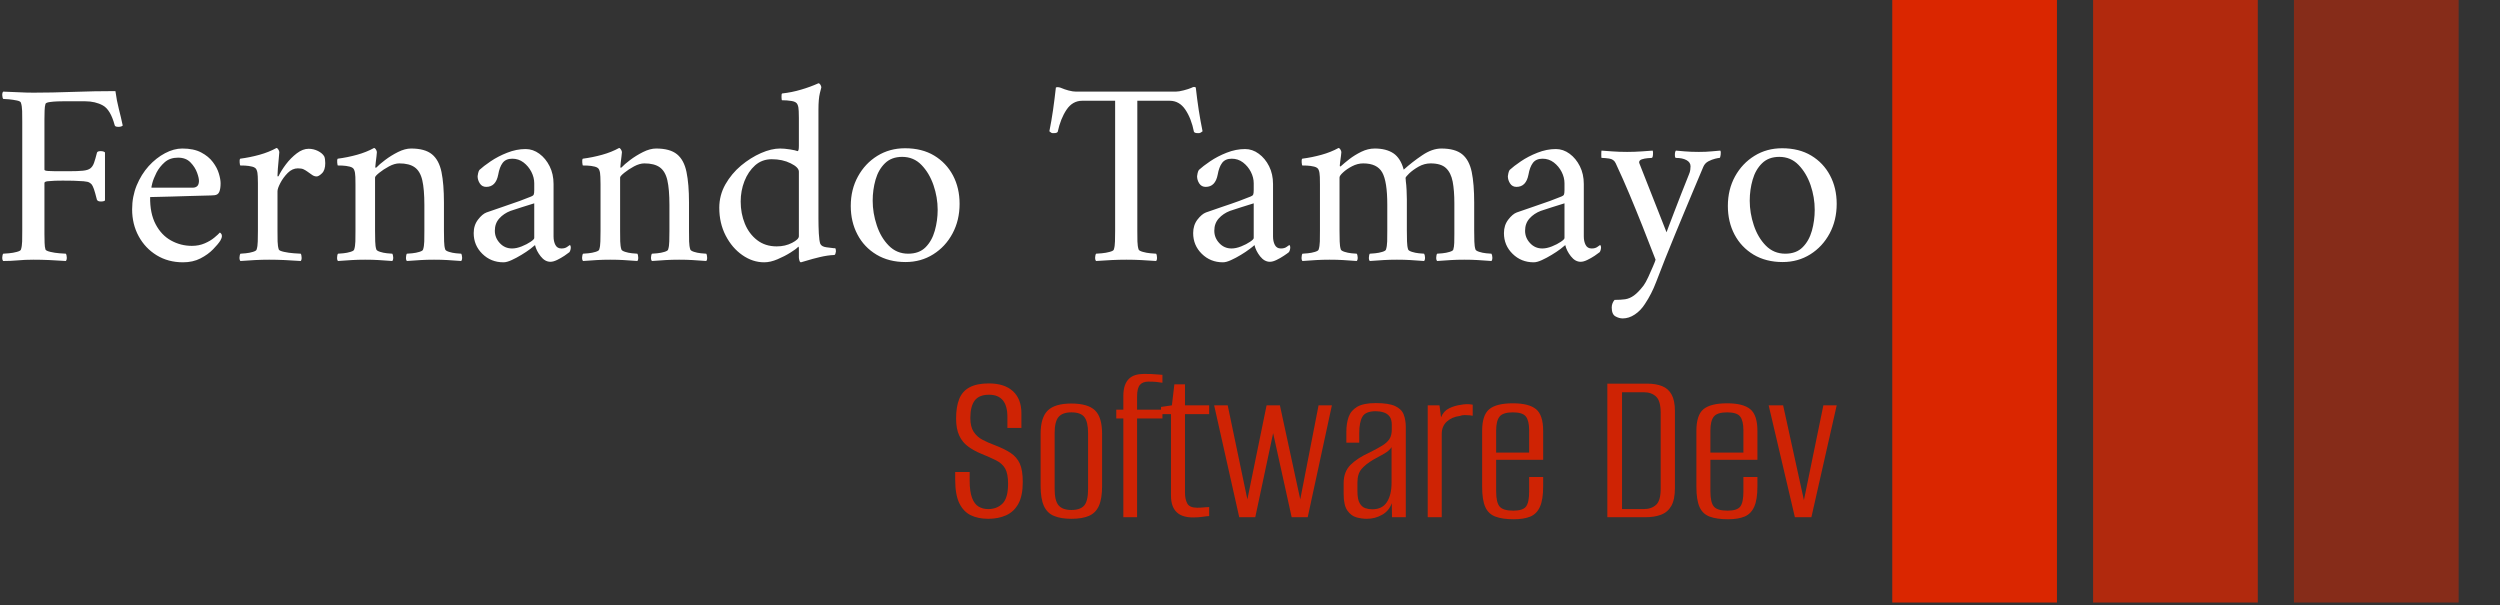 <svg xmlns="http://www.w3.org/2000/svg" version="1.1" xmlns:xlink="http://www.w3.org/1999/xlink" xmlns:svgjs="http://svgjs.dev/svgjs" width="2000" height="484" viewBox="0 0 2000 484"><rect x="0" y="0" width="2000" height="484" fill="#333333" stroke="none"/><g transform="matrix(1,0,0,1,-1.212,-0.994)"><svg viewBox="0 0 396 96" data-background-color="#000000" preserveAspectRatio="xMidYMid meet" height="484" width="2000" xmlns="http://www.w3.org/2000/svg" xmlns:xlink="http://www.w3.org/1999/xlink"><g id="tight-bounds" transform="matrix(1,0,0,1,0.24,0.197)"><svg viewBox="0 0 395.52 95.606" height="95.606" width="395.52"><g><svg viewBox="0 0 537.385 129.898" height="95.606" width="395.52"><g transform="matrix(1,0,0,1,0,17.953)"><svg viewBox="0 0 395.52 93.992" height="93.992" width="395.52"><g id="textblocktransform"><svg viewBox="0 0 395.52 93.992" height="93.992" width="395.52" id="textblock"><g><svg viewBox="0 0 395.52 50.695" height="50.695" width="395.52"><g transform="matrix(1,0,0,1,0,0)"><svg width="395.52" viewBox="2.018 -33.9 351.452 45.05" height="50.695" data-palette-color="#ffffff"><path d="M8-32.1L8-32.1Q11.45-32.1 15.6-32.25 19.75-32.4 23.7-32.4L23.7-32.4Q23.95-30.55 24.35-29 24.75-27.45 25.1-25.8L25.1-25.8Q24.85-25.55 24.25-25.55L24.25-25.55Q23.6-25.55 23.55-25.9L23.55-25.9Q22.75-28.85 21.3-29.65 19.85-30.45 17.9-30.45L17.9-30.45 13.7-30.45Q13.4-30.45 12.6-30.43 11.8-30.4 11.1-30.3 10.4-30.2 10.3-29.95L10.3-29.95Q10.15-29.45 10.13-28.65 10.1-27.85 10.1-27L10.1-27Q10.1-26.65 10.1-26.45L10.1-26.45 10.1-17.35Q10.1-17.15 10.75-17.1 11.4-17.05 12.2-17.05L12.2-17.05 14.75-17.05Q16.5-17.05 17.48-17.15 18.45-17.25 18.9-17.6 19.35-17.95 19.6-18.65 19.85-19.35 20.15-20.55L20.15-20.55Q20.2-20.9 20.85-20.9L20.85-20.9Q21.45-20.9 21.7-20.65L21.7-20.65 21.7-11.45Q21.5-11.25 20.9-11.25L20.9-11.25Q20.3-11.25 20.15-11.6L20.15-11.6Q19.8-13 19.58-13.63 19.35-14.25 19.18-14.48 19-14.7 18.75-14.85L18.75-14.85Q18.5-15.05 17.6-15.13 16.7-15.2 15.63-15.23 14.55-15.25 13.6-15.25L13.6-15.25Q12.95-15.25 12.13-15.23 11.3-15.2 10.7-15.13 10.1-15.05 10.1-14.8L10.1-14.8 10.1-5.65Q10.1-5.5 10.1-5.35 10.1-5.2 10.1-5.05L10.1-5.05Q10.1-4.1 10.13-3.33 10.15-2.55 10.3-2.05L10.3-2.05Q10.4-1.8 11.23-1.6 12.05-1.4 12.98-1.33 13.9-1.25 14.2-1.25L14.2-1.25Q14.35-1.05 14.38-0.55 14.4-0.05 14.2 0.15L14.2 0.15Q12.7 0.05 11.08-0.03 9.45-0.1 8-0.1L8-0.1Q6.3-0.1 4.98 0.03 3.65 0.15 2.2 0.15L2.2 0.15Q2-0.05 2.02-0.55 2.05-1.05 2.2-1.25L2.2-1.25Q2.5-1.25 3.3-1.33 4.1-1.4 4.83-1.6 5.55-1.8 5.6-2.05L5.6-2.05Q5.8-2.65 5.83-3.6 5.85-4.55 5.85-5.65L5.85-5.65 5.85-26.5Q5.85-27.6 5.83-28.58 5.8-29.55 5.6-30.15L5.6-30.15Q5.55-30.45 4.83-30.6 4.1-30.75 3.3-30.83 2.5-30.9 2.2-30.9L2.2-30.9Q2.05-31.1 2.02-31.6 2-32.1 2.2-32.3L2.2-32.3Q3.7-32.25 5.15-32.18 6.6-32.1 8-32.1ZM30.35-12.1L30.35-12.1Q30.3-9 31.4-6.9 32.5-4.8 34.35-3.78 36.2-2.75 38.35-2.75L38.35-2.75Q39.7-2.75 40.8-3.23 41.9-3.7 42.65-4.33 43.4-4.95 43.7-5.3L43.7-5.3Q43.75-5.3 43.92-5.13 44.1-4.95 44.1-4.65L44.1-4.65Q44.1-4.25 43.8-3.75L43.8-3.75Q43.35-3.05 42.4-2.08 41.45-1.1 40-0.35 38.55 0.4 36.65 0.4L36.65 0.4Q33.8 0.4 31.6-0.95 29.4-2.3 28.15-4.6 26.9-6.9 26.9-9.75L26.9-9.75Q26.9-12.2 27.77-14.33 28.65-16.45 30.07-18.03 31.5-19.6 33.2-20.5 34.9-21.4 36.5-21.4L36.5-21.4Q38.7-21.4 40.12-20.65 41.55-19.9 42.37-18.8 43.2-17.7 43.52-16.6 43.85-15.5 43.85-14.75L43.85-14.75Q43.85-13.7 43.6-13.1 43.35-12.5 42.65-12.45L42.65-12.45Q42.2-12.4 40.87-12.38 39.55-12.35 37.85-12.3 36.15-12.25 34.5-12.2 32.85-12.15 31.7-12.13 30.55-12.1 30.35-12.1ZM30.6-13.9L30.6-13.9 38.55-13.9Q39-13.9 39.32-14.15 39.65-14.4 39.7-15.05L39.7-15.05Q39.75-15.65 39.35-16.75 38.95-17.85 38.07-18.75 37.2-19.65 35.7-19.65L35.7-19.65Q34.15-19.65 33.15-18.78 32.15-17.9 31.57-16.78 31-15.65 30.77-14.78 30.55-13.9 30.6-13.9ZM60.7-21.35L60.7-21.35Q61.65-21.35 62.5-20.93 63.35-20.5 63.7-19.9L63.7-19.9Q63.8-19.7 63.85-19.35 63.9-19 63.9-18.6L63.9-18.6Q63.9-17.25 63.27-16.65 62.65-16.05 62.25-16.05L62.25-16.05Q61.75-16.05 61.3-16.4 60.85-16.75 60.45-17L60.45-17Q60.1-17.25 59.72-17.43 59.35-17.6 58.65-17.6L58.65-17.6Q57.6-17.6 56.72-16.73 55.85-15.85 55.3-14.8 54.75-13.75 54.75-13.2L54.75-13.2 54.75-5.65Q54.75-4.55 54.77-3.6 54.8-2.65 55-2.05L55-2.05Q55.1-1.8 56-1.6 56.9-1.4 57.9-1.33 58.9-1.25 59.2-1.25L59.2-1.25Q59.35-1.05 59.37-0.55 59.4-0.05 59.2 0.15L59.2 0.15Q57.7 0.05 56.15-0.03 54.6-0.1 53.15-0.1L53.15-0.1Q51.75-0.1 50.45-0.03 49.15 0.05 47.65 0.15L47.65 0.15Q47.45-0.05 47.47-0.55 47.5-1.05 47.65-1.25L47.65-1.25Q47.95-1.25 48.67-1.33 49.4-1.4 50.05-1.6 50.7-1.8 50.75-2.05L50.75-2.05Q50.95-2.65 50.97-3.6 51-4.55 51-5.65L51-5.65 51-14.75Q51-15.25 50.97-16.05 50.95-16.85 50.75-17.3L50.75-17.3Q50.6-17.75 49.9-17.93 49.2-18.1 48.5-18.13 47.8-18.15 47.6-18.15L47.6-18.15Q47.55-18.25 47.5-18.75 47.45-19.25 47.6-19.45L47.6-19.45Q49.5-19.7 51.3-20.2 53.1-20.7 54.55-21.5L54.55-21.5Q54.75-21.5 54.92-21.2 55.1-20.9 55.1-20.7L55.1-20.7Q55.1-20.55 55-19.55 54.9-18.55 54.82-17.53 54.75-16.5 54.75-16.2L54.75-16.2Q54.75-16.05 54.82-16.05 54.9-16.05 54.95-16.1L54.95-16.1Q55.45-17.15 56.37-18.38 57.3-19.6 58.45-20.48 59.6-21.35 60.7-21.35ZM80.34-21.4L80.34-21.4Q82.99-21.4 84.34-20.3 85.69-19.2 86.17-16.9 86.64-14.6 86.64-11.05L86.64-11.05 86.64-5.65Q86.64-4.55 86.67-3.6 86.69-2.65 86.89-2.05L86.89-2.05Q86.99-1.8 87.62-1.6 88.24-1.4 88.94-1.33 89.64-1.25 89.94-1.25L89.94-1.25Q90.09-1.05 90.12-0.55 90.14-0.05 89.94 0.15L89.94 0.15Q88.44 0.05 87.32-0.03 86.19-0.1 84.74-0.1L84.74-0.1Q83.34-0.1 82.19-0.03 81.04 0.05 79.54 0.15L79.54 0.15Q79.34-0.05 79.37-0.55 79.39-1.05 79.54-1.25L79.54-1.25Q79.84-1.25 80.57-1.33 81.29-1.4 81.94-1.6 82.59-1.8 82.64-2.05L82.64-2.05Q82.84-2.65 82.87-3.6 82.89-4.55 82.89-5.65L82.89-5.65 82.89-10.55Q82.89-13.6 82.49-15.33 82.09-17.05 81.04-17.8 79.99-18.55 78.09-18.55L78.09-18.55Q77.19-18.55 76.12-17.98 75.04-17.4 74.24-16.75 73.44-16.1 73.44-15.85L73.44-15.85 73.44-5.65Q73.44-4.55 73.47-3.6 73.49-2.65 73.69-2.05L73.69-2.05Q73.79-1.8 74.42-1.6 75.04-1.4 75.74-1.33 76.44-1.25 76.74-1.25L76.74-1.25Q76.89-1.05 76.92-0.55 76.94-0.05 76.74 0.15L76.74 0.15Q75.24 0.05 74.12-0.03 72.99-0.1 71.54-0.1L71.54-0.1Q70.14-0.1 68.99-0.03 67.84 0.05 66.34 0.15L66.34 0.15Q66.14-0.05 66.17-0.55 66.19-1.05 66.34-1.25L66.34-1.25Q66.64-1.25 67.37-1.33 68.09-1.4 68.74-1.6 69.39-1.8 69.44-2.05L69.44-2.05Q69.64-2.65 69.67-3.6 69.69-4.55 69.69-5.65L69.69-5.65 69.69-14.55Q69.69-15.05 69.67-15.95 69.64-16.85 69.44-17.3L69.44-17.3Q69.29-17.75 68.59-17.93 67.89-18.1 67.19-18.13 66.49-18.15 66.29-18.15L66.29-18.15Q66.24-18.25 66.19-18.75 66.14-19.25 66.29-19.45L66.29-19.45Q68.19-19.7 69.99-20.2 71.79-20.7 73.24-21.5L73.24-21.5Q73.44-21.5 73.62-21.2 73.79-20.9 73.79-20.7L73.79-20.7Q73.79-20.55 73.72-19.93 73.64-19.3 73.57-18.7 73.49-18.1 73.49-17.9L73.49-17.9Q73.49-17.7 73.59-17.7L73.59-17.7Q73.64-17.7 73.74-17.8L73.74-17.8Q74.24-18.35 75.37-19.2 76.49-20.05 77.84-20.73 79.19-21.4 80.34-21.4ZM102.29-21.3L102.29-21.3Q103.69-21.3 104.92-20.4 106.14-19.5 106.89-18 107.64-16.5 107.64-14.6L107.64-14.6 107.64-4.55Q107.64-3.6 107.99-2.93 108.34-2.25 109.14-2.25L109.14-2.25Q109.84-2.25 110.24-2.55 110.64-2.85 110.74-2.9L110.74-2.9Q110.84-2.9 110.89-2.75 110.94-2.6 110.94-2.5L110.94-2.5Q110.94-1.95 110.69-1.55L110.69-1.55Q110.39-1.3 109.72-0.85 109.04-0.4 108.32-0.05 107.59 0.3 107.04 0.3L107.04 0.3Q105.99 0.3 105.17-0.75 104.34-1.8 104.09-2.9L104.09-2.9Q103.89-2.7 103.17-2.15 102.44-1.6 101.49-1.03 100.54-0.45 99.62-0.03 98.69 0.4 98.04 0.4L98.04 0.4Q95.64 0.4 93.99-1.23 92.34-2.85 92.34-5.2L92.34-5.2Q92.34-6.7 93.17-7.78 93.99-8.85 94.79-9.15L94.79-9.15Q96.19-9.65 97.92-10.23 99.64-10.8 101.14-11.35 102.64-11.9 103.34-12.2L103.34-12.2Q103.74-12.35 103.84-12.58 103.94-12.8 103.94-13.45L103.94-13.45 103.94-14.75Q103.94-15.85 103.39-16.93 102.84-18 101.89-18.73 100.94-19.45 99.74-19.45L99.74-19.45Q98.49-19.45 97.89-18.65 97.29-17.85 97.04-16.4L97.04-16.4Q96.59-14.05 94.74-14.05L94.74-14.05Q93.94-14.05 93.52-14.7 93.09-15.35 93.09-16.1L93.09-16.1Q93.09-16.25 93.19-16.68 93.29-17.1 93.44-17.3L93.44-17.3Q94.19-18 95.59-18.95 96.99-19.9 98.77-20.6 100.54-21.3 102.29-21.3ZM99.69-2.25L99.69-2.25Q100.54-2.25 101.54-2.65 102.54-3.05 103.24-3.53 103.94-4 103.94-4.25L103.94-4.25 103.94-10.9Q102.99-10.6 101.54-10.15 100.09-9.7 99.39-9.45L99.39-9.45Q98.09-8.95 97.24-8 96.39-7.05 96.39-5.65L96.39-5.65Q96.39-4.3 97.34-3.28 98.29-2.25 99.69-2.25ZM127.29-21.4L127.29-21.4Q129.94-21.4 131.29-20.3 132.64-19.2 133.11-16.9 133.59-14.6 133.59-11.05L133.59-11.05 133.59-5.65Q133.59-4.55 133.61-3.6 133.64-2.65 133.84-2.05L133.84-2.05Q133.94-1.8 134.56-1.6 135.19-1.4 135.89-1.33 136.59-1.25 136.89-1.25L136.89-1.25Q137.04-1.05 137.06-0.55 137.09-0.05 136.89 0.15L136.89 0.15Q135.39 0.05 134.26-0.03 133.14-0.1 131.69-0.1L131.69-0.1Q130.29-0.1 129.14-0.03 127.99 0.05 126.49 0.15L126.49 0.15Q126.29-0.05 126.31-0.55 126.34-1.05 126.49-1.25L126.49-1.25Q126.79-1.25 127.51-1.33 128.24-1.4 128.89-1.6 129.54-1.8 129.59-2.05L129.59-2.05Q129.79-2.65 129.81-3.6 129.84-4.55 129.84-5.65L129.84-5.65 129.84-10.55Q129.84-13.6 129.44-15.33 129.04-17.05 127.99-17.8 126.94-18.55 125.04-18.55L125.04-18.55Q124.14-18.55 123.06-17.98 121.99-17.4 121.19-16.75 120.39-16.1 120.39-15.85L120.39-15.85 120.39-5.65Q120.39-4.55 120.41-3.6 120.44-2.65 120.64-2.05L120.64-2.05Q120.74-1.8 121.36-1.6 121.99-1.4 122.69-1.33 123.39-1.25 123.69-1.25L123.69-1.25Q123.84-1.05 123.86-0.55 123.89-0.05 123.69 0.15L123.69 0.15Q122.19 0.05 121.06-0.03 119.94-0.1 118.49-0.1L118.49-0.1Q117.09-0.1 115.94-0.03 114.79 0.05 113.29 0.15L113.29 0.15Q113.09-0.05 113.11-0.55 113.14-1.05 113.29-1.25L113.29-1.25Q113.59-1.25 114.31-1.33 115.04-1.4 115.69-1.6 116.34-1.8 116.39-2.05L116.39-2.05Q116.59-2.65 116.61-3.6 116.64-4.55 116.64-5.65L116.64-5.65 116.64-14.55Q116.64-15.05 116.61-15.95 116.59-16.85 116.39-17.3L116.39-17.3Q116.24-17.75 115.54-17.93 114.84-18.1 114.14-18.13 113.44-18.15 113.24-18.15L113.24-18.15Q113.19-18.25 113.14-18.75 113.09-19.25 113.24-19.45L113.24-19.45Q115.14-19.7 116.94-20.2 118.74-20.7 120.19-21.5L120.19-21.5Q120.39-21.5 120.56-21.2 120.74-20.9 120.74-20.7L120.74-20.7Q120.74-20.55 120.66-19.93 120.59-19.3 120.51-18.7 120.44-18.1 120.44-17.9L120.44-17.9Q120.44-17.7 120.54-17.7L120.54-17.7Q120.59-17.7 120.69-17.8L120.69-17.8Q121.19-18.35 122.31-19.2 123.44-20.05 124.79-20.73 126.14-21.4 127.29-21.4ZM151.04-21.4L151.04-21.4Q151.84-21.4 152.94-21.23 154.04-21.05 154.39-20.9L154.39-20.9Q154.64-20.9 154.64-21.9L154.64-21.9 154.64-27.25Q154.64-27.8 154.61-28.58 154.59-29.35 154.39-29.8L154.39-29.8Q154.19-30.35 153.29-30.5 152.39-30.65 151.39-30.65L151.39-30.65Q151.34-30.65 151.31-31.28 151.29-31.9 151.44-31.95L151.44-31.95Q153.29-32.15 155.06-32.68 156.84-33.2 158.39-33.9L158.39-33.9Q158.59-33.9 158.76-33.63 158.94-33.35 158.94-33.1L158.94-33.1Q158.94-33.1 158.66-32 158.39-30.9 158.39-28.85L158.39-28.85 158.39-7.95Q158.39-6.55 158.46-5.13 158.54-3.7 158.74-3.15L158.74-3.15Q158.99-2.6 159.91-2.48 160.84-2.35 161.34-2.3L161.34-2.3Q161.54-2.3 161.59-2.3L161.59-2.3Q161.69-2.25 161.71-2.02 161.74-1.8 161.74-1.7L161.74-1.7Q161.74-1.65 161.66-1.33 161.59-1 161.39-1L161.39-1Q160.14-0.95 158.66-0.6 157.19-0.25 156.14 0.08 155.09 0.4 155.04 0.4L155.04 0.4Q154.84 0.4 154.74 0.05 154.64-0.3 154.64-0.55L154.64-0.55 154.64-2.25Q154.64-2.7 154.49-2.55L154.49-2.55Q154.14-2.15 153.01-1.45 151.89-0.75 150.54-0.18 149.19 0.4 147.99 0.4L147.99 0.4Q145.79 0.4 143.81-0.98 141.84-2.35 140.61-4.73 139.39-7.1 139.39-10.05L139.39-10.05Q139.39-12.45 140.56-14.53 141.74-16.6 143.56-18.13 145.39-19.65 147.39-20.53 149.39-21.4 151.04-21.4ZM149.44-19.35L149.44-19.35Q147.59-19.35 146.26-18.18 144.94-17 144.21-15.15 143.49-13.3 143.49-11.25L143.49-11.25Q143.49-8.95 144.29-7 145.09-5.05 146.64-3.85 148.19-2.65 150.39-2.65L150.39-2.65Q152.04-2.65 153.34-3.33 154.64-4 154.64-4.6L154.64-4.6 154.64-16.95Q154.64-17.8 153.06-18.57 151.49-19.35 149.44-19.35ZM174.98-21.45L174.98-21.45Q178.23-21.45 180.56-20.05 182.88-18.65 184.16-16.25 185.43-13.85 185.43-10.8L185.43-10.8Q185.43-7.65 184.08-5.13 182.73-2.6 180.38-1.13 178.03 0.35 175.08 0.35L175.08 0.35Q171.88 0.35 169.51-1.07 167.13-2.5 165.86-4.93 164.58-7.35 164.58-10.4L164.58-10.4Q164.58-13.55 165.96-16.05 167.33-18.55 169.68-20 172.03-21.45 174.98-21.45ZM174.43-19.8L174.43-19.8Q172.38-19.8 171.13-18.57 169.88-17.35 169.33-15.43 168.78-13.5 168.78-11.4L168.78-11.4Q168.78-9.05 169.56-6.7 170.33-4.35 171.86-2.8 173.38-1.25 175.58-1.25L175.58-1.25Q177.68-1.25 178.91-2.48 180.13-3.7 180.68-5.65 181.23-7.6 181.23-9.65L181.23-9.65Q181.23-12.05 180.43-14.38 179.63-16.7 178.13-18.25 176.63-19.8 174.43-19.8ZM207.73-32.3L226.83-32.3Q227.43-32.3 228.38-32.55 229.33-32.8 229.78-33L229.78-33Q230.18-33.2 230.33-33.2 230.48-33.2 230.68-33.1L230.68-33.1Q230.93-30.85 231.25-28.75 231.58-26.65 231.98-24.7L231.98-24.7Q231.88-24.6 231.63-24.45 231.38-24.3 231.03-24.35L231.03-24.35Q230.48-24.35 230.33-24.6L230.33-24.6Q229.83-27.15 228.68-28.85 227.53-30.55 225.68-30.55L225.68-30.55 219.48-30.55 219.48-5.65Q219.48-4.55 219.5-3.6 219.53-2.65 219.73-2.05L219.73-2.05Q219.83-1.8 220.53-1.6 221.23-1.4 222-1.33 222.78-1.25 223.08-1.25L223.08-1.25Q223.23-1.05 223.25-0.55 223.28-0.05 223.08 0.15L223.08 0.15Q221.58 0.05 220.2-0.03 218.83-0.1 217.38-0.1L217.38-0.1Q215.98-0.1 214.53-0.03 213.08 0.05 211.58 0.15L211.58 0.15Q211.38-0.05 211.4-0.55 211.43-1.05 211.58-1.25L211.58-1.25Q211.88-1.25 212.68-1.33 213.48-1.4 214.2-1.6 214.93-1.8 214.98-2.05L214.98-2.05Q215.18-2.65 215.2-3.6 215.23-4.55 215.23-5.65L215.23-5.65 215.23-30.55 208.93-30.55Q207.08-30.55 205.93-28.85 204.78-27.15 204.23-24.6L204.23-24.6Q204.08-24.35 203.53-24.35L203.53-24.35Q203.18-24.3 202.95-24.45 202.73-24.6 202.63-24.7L202.63-24.7Q203.03-26.65 203.33-28.75 203.63-30.85 203.88-33.1L203.88-33.1Q204.13-33.2 204.48-33.13 204.83-33.05 205.03-32.95L205.03-32.95Q205.48-32.75 206.3-32.52 207.13-32.3 207.73-32.3L207.73-32.3ZM240.13-21.3L240.13-21.3Q241.53-21.3 242.75-20.4 243.98-19.5 244.73-18 245.48-16.5 245.48-14.6L245.48-14.6 245.48-4.55Q245.48-3.6 245.83-2.93 246.18-2.25 246.98-2.25L246.98-2.25Q247.68-2.25 248.08-2.55 248.48-2.85 248.58-2.9L248.58-2.9Q248.68-2.9 248.73-2.75 248.78-2.6 248.78-2.5L248.78-2.5Q248.78-1.95 248.53-1.55L248.53-1.55Q248.23-1.3 247.55-0.85 246.88-0.4 246.15-0.05 245.43 0.3 244.88 0.3L244.88 0.3Q243.83 0.3 243-0.75 242.18-1.8 241.93-2.9L241.93-2.9Q241.73-2.7 241-2.15 240.28-1.6 239.33-1.03 238.38-0.45 237.45-0.03 236.53 0.4 235.88 0.4L235.88 0.4Q233.48 0.4 231.83-1.23 230.18-2.85 230.18-5.2L230.18-5.2Q230.18-6.7 231-7.78 231.83-8.85 232.63-9.15L232.63-9.15Q234.03-9.65 235.75-10.23 237.48-10.8 238.98-11.35 240.48-11.9 241.18-12.2L241.18-12.2Q241.58-12.35 241.68-12.58 241.78-12.8 241.78-13.45L241.78-13.45 241.78-14.75Q241.78-15.85 241.23-16.93 240.68-18 239.73-18.73 238.78-19.45 237.58-19.45L237.58-19.45Q236.33-19.45 235.73-18.65 235.13-17.85 234.88-16.4L234.88-16.4Q234.43-14.05 232.58-14.05L232.58-14.05Q231.78-14.05 231.35-14.7 230.93-15.35 230.93-16.1L230.93-16.1Q230.93-16.25 231.03-16.68 231.13-17.1 231.28-17.3L231.28-17.3Q232.03-18 233.43-18.95 234.83-19.9 236.6-20.6 238.38-21.3 240.13-21.3ZM237.53-2.25L237.53-2.25Q238.38-2.25 239.38-2.65 240.38-3.05 241.08-3.53 241.78-4 241.78-4.25L241.78-4.25 241.78-10.9Q240.83-10.6 239.38-10.15 237.93-9.7 237.23-9.45L237.23-9.45Q235.93-8.95 235.08-8 234.23-7.05 234.23-5.65L234.23-5.65Q234.23-4.3 235.18-3.28 236.13-2.25 237.53-2.25ZM264.97-21.4L264.97-21.4Q267.17-21.4 268.55-20.48 269.92-19.55 270.52-17.35L270.52-17.35Q272.12-18.8 274.05-20.1 275.97-21.4 277.72-21.4L277.72-21.4Q280.37-21.4 281.72-20.3 283.07-19.2 283.55-16.9 284.02-14.6 284.02-11.05L284.02-11.05 284.02-5.65Q284.02-4.55 284.05-3.6 284.07-2.65 284.27-2.05L284.27-2.05Q284.37-1.8 285-1.6 285.62-1.4 286.32-1.33 287.02-1.25 287.32-1.25L287.32-1.25Q287.47-1.05 287.5-0.55 287.52-0.05 287.32 0.15L287.32 0.15Q285.82 0.05 284.7-0.03 283.57-0.1 282.12-0.1L282.12-0.1Q280.72-0.1 279.57-0.03 278.42 0.05 276.92 0.15L276.92 0.15Q276.72-0.05 276.75-0.55 276.77-1.05 276.92-1.25L276.92-1.25Q277.22-1.25 277.95-1.33 278.67-1.4 279.32-1.6 279.97-1.8 280.02-2.05L280.02-2.05Q280.17-2.55 280.2-3.33 280.22-4.1 280.22-5.05L280.22-5.05Q280.22-5.2 280.22-5.35 280.22-5.5 280.22-5.65L280.22-5.65 280.22-10.9Q280.22-13.35 279.9-15.05 279.57-16.75 278.62-17.65 277.67-18.55 275.67-18.55L275.67-18.55Q274.47-18.55 273.37-17.93 272.27-17.3 271.57-16.63 270.87-15.95 270.87-15.75L270.87-15.75Q270.87-15.7 270.9-15.48 270.92-15.25 270.92-15.15L270.92-15.15Q271.02-14.45 271.07-13.4 271.12-12.35 271.12-11.65L271.12-11.65 271.12-5.65Q271.12-4.55 271.15-3.6 271.17-2.65 271.37-2.05L271.37-2.05Q271.47-1.8 272.1-1.6 272.72-1.4 273.42-1.33 274.12-1.25 274.42-1.25L274.42-1.25Q274.57-1.05 274.6-0.55 274.62-0.05 274.42 0.15L274.42 0.15Q272.92 0.05 271.8-0.03 270.67-0.1 269.22-0.1L269.22-0.1Q267.82-0.1 266.67-0.03 265.52 0.05 264.02 0.15L264.02 0.15Q263.82-0.05 263.85-0.55 263.87-1.05 264.02-1.25L264.02-1.25Q264.32-1.25 265.05-1.33 265.77-1.4 266.42-1.6 267.07-1.8 267.12-2.05L267.12-2.05Q267.32-2.65 267.35-3.6 267.37-4.55 267.37-5.65L267.37-5.65 267.37-10.65Q267.37-15.1 266.4-16.82 265.42-18.55 262.77-18.55L262.77-18.55Q261.67-18.55 260.62-18 259.57-17.45 258.9-16.82 258.22-16.2 258.22-15.85L258.22-15.85 258.22-5.65Q258.22-4.55 258.25-3.6 258.27-2.65 258.47-2.05L258.47-2.05Q258.57-1.8 259.2-1.6 259.82-1.4 260.52-1.33 261.22-1.25 261.52-1.25L261.52-1.25Q261.67-1.05 261.7-0.55 261.72-0.05 261.52 0.15L261.52 0.15Q260.02 0.05 258.9-0.03 257.77-0.1 256.32-0.1L256.32-0.1Q254.92-0.1 253.77-0.03 252.62 0.05 251.12 0.15L251.12 0.15Q250.92-0.05 250.95-0.55 250.97-1.05 251.12-1.25L251.12-1.25Q251.42-1.25 252.15-1.33 252.87-1.4 253.52-1.6 254.17-1.8 254.22-2.05L254.22-2.05Q254.42-2.65 254.45-3.6 254.47-4.55 254.47-5.65L254.47-5.65 254.47-14.55Q254.47-15.05 254.45-15.95 254.42-16.85 254.22-17.3L254.22-17.3Q254.07-17.75 253.37-17.93 252.67-18.1 251.97-18.13 251.27-18.15 251.07-18.15L251.07-18.15Q251.02-18.25 250.97-18.75 250.92-19.25 251.07-19.45L251.07-19.45Q252.97-19.7 254.77-20.2 256.57-20.7 258.02-21.5L258.02-21.5Q258.22-21.5 258.4-21.2 258.57-20.9 258.57-20.7L258.57-20.7Q258.57-20.55 258.5-20 258.42-19.45 258.35-18.9 258.27-18.35 258.27-18.15L258.27-18.15Q258.27-17.95 258.37-17.95L258.37-17.95Q258.42-17.95 258.52-18.05L258.52-18.05Q259.12-18.6 260.12-19.38 261.12-20.15 262.4-20.78 263.67-21.4 264.97-21.4ZM299.67-21.3L299.67-21.3Q301.07-21.3 302.3-20.4 303.52-19.5 304.27-18 305.02-16.5 305.02-14.6L305.02-14.6 305.02-4.55Q305.02-3.6 305.37-2.93 305.72-2.25 306.52-2.25L306.52-2.25Q307.22-2.25 307.62-2.55 308.02-2.85 308.12-2.9L308.12-2.9Q308.22-2.9 308.27-2.75 308.32-2.6 308.32-2.5L308.32-2.5Q308.32-1.95 308.07-1.55L308.07-1.55Q307.77-1.3 307.1-0.85 306.42-0.4 305.69-0.05 304.97 0.3 304.42 0.3L304.42 0.3Q303.37 0.3 302.55-0.75 301.72-1.8 301.47-2.9L301.47-2.9Q301.27-2.7 300.55-2.15 299.82-1.6 298.87-1.03 297.92-0.45 297-0.03 296.07 0.4 295.42 0.4L295.42 0.4Q293.02 0.4 291.37-1.23 289.72-2.85 289.72-5.2L289.72-5.2Q289.72-6.7 290.55-7.78 291.37-8.85 292.17-9.15L292.17-9.15Q293.57-9.65 295.3-10.23 297.02-10.8 298.52-11.35 300.02-11.9 300.72-12.2L300.72-12.2Q301.12-12.35 301.22-12.58 301.32-12.8 301.32-13.45L301.32-13.45 301.32-14.75Q301.32-15.85 300.77-16.93 300.22-18 299.27-18.73 298.32-19.45 297.12-19.45L297.12-19.45Q295.87-19.45 295.27-18.65 294.67-17.85 294.42-16.4L294.42-16.4Q293.97-14.05 292.12-14.05L292.12-14.05Q291.32-14.05 290.9-14.7 290.47-15.35 290.47-16.1L290.47-16.1Q290.47-16.25 290.57-16.68 290.67-17.1 290.82-17.3L290.82-17.3Q291.57-18 292.97-18.95 294.37-19.9 296.15-20.6 297.92-21.3 299.67-21.3ZM297.07-2.25L297.07-2.25Q297.92-2.25 298.92-2.65 299.92-3.05 300.62-3.53 301.32-4 301.32-4.25L301.32-4.25 301.32-10.9Q300.37-10.6 298.92-10.15 297.47-9.7 296.77-9.45L296.77-9.45Q295.47-8.95 294.62-8 293.77-7.05 293.77-5.65L293.77-5.65Q293.77-4.3 294.72-3.28 295.67-2.25 297.07-2.25ZM313.32-20.75L313.32-20.75Q314.72-20.75 316.14-20.85 317.57-20.95 318.22-21L318.22-21Q318.32-20.8 318.27-20.2 318.22-19.6 318.02-19.6L318.02-19.6Q317.87-19.6 317.27-19.55 316.67-19.5 316.14-19.33 315.62-19.15 315.62-18.75L315.62-18.75Q315.62-18.65 315.67-18.55L315.67-18.55 320.87-5.35Q320.87-5.35 321.27-6.43 321.67-7.5 322.32-9.18 322.97-10.85 323.72-12.8 324.47-14.75 325.17-16.45L325.17-16.45Q325.37-16.9 325.42-17.32 325.47-17.75 325.47-18L325.47-18Q325.47-18.75 324.69-19.18 323.92-19.6 322.67-19.6L322.67-19.6Q322.47-19.6 322.47-20.2 322.47-20.8 322.67-21L322.67-21Q323.22-20.95 324.39-20.85 325.57-20.75 327.07-20.75L327.07-20.75Q328.47-20.75 329.44-20.85 330.42-20.95 331.17-21L331.17-21Q331.32-20.8 331.24-20.2 331.17-19.6 331.02-19.6L331.02-19.6Q330.82-19.6 330.19-19.45 329.57-19.3 328.89-18.95 328.22-18.6 327.92-17.9L327.92-17.9Q326.82-15.3 325.94-13.2 325.07-11.1 324.24-9.13 323.42-7.15 322.54-5.03 321.67-2.9 320.62-0.3L320.62-0.3Q319.72 1.95 318.87 4.2 318.02 6.45 316.72 8.4L316.72 8.4Q315.92 9.65 314.79 10.4 313.67 11.15 312.47 11.15L312.47 11.15Q311.77 11.15 311.07 10.75 310.37 10.35 310.37 9.05L310.37 9.05Q310.37 8.6 310.54 8.2 310.72 7.8 310.92 7.6L310.92 7.6Q312.07 7.6 312.94 7.48 313.82 7.35 314.64 6.75 315.47 6.15 316.47 4.85L316.47 4.85Q316.87 4.3 317.37 3.23 317.87 2.15 318.29 1.15 318.72 0.15 318.77-0.1L318.77-0.1Q317.42-3.6 316.22-6.63 315.02-9.65 313.79-12.58 312.57-15.5 311.12-18.6L311.12-18.6Q310.77-19.35 309.87-19.48 308.97-19.6 308.52-19.6L308.52-19.6Q308.42-19.6 308.42-19.6L308.42-19.6Q308.37-19.6 308.37-20.28 308.37-20.95 308.42-21L308.42-21Q309.12-20.95 310.47-20.85 311.82-20.75 313.32-20.75ZM343.01-21.45L343.01-21.45Q346.26-21.45 348.59-20.05 350.92-18.65 352.19-16.25 353.47-13.85 353.47-10.8L353.47-10.8Q353.47-7.65 352.12-5.13 350.76-2.6 348.42-1.13 346.06 0.35 343.12 0.35L343.12 0.35Q339.92 0.35 337.54-1.07 335.17-2.5 333.89-4.93 332.62-7.35 332.62-10.4L332.62-10.4Q332.62-13.55 333.99-16.05 335.37-18.55 337.72-20 340.06-21.45 343.01-21.45ZM342.47-19.8L342.47-19.8Q340.42-19.8 339.17-18.57 337.92-17.35 337.37-15.43 336.81-13.5 336.81-11.4L336.81-11.4Q336.81-9.05 337.59-6.7 338.37-4.35 339.89-2.8 341.42-1.25 343.62-1.25L343.62-1.25Q345.72-1.25 346.94-2.48 348.17-3.7 348.72-5.65 349.26-7.6 349.26-9.65L349.26-9.65Q349.26-12.05 348.47-14.38 347.67-16.7 346.17-18.25 344.67-19.8 342.47-19.8Z" opacity="1" transform="matrix(1,0,0,1,0,0)" fill="#ffffff" class="wordmark-text-0" data-fill-palette-color="primary" id="text-0"></path></svg></g></svg></g><g transform="matrix(1,0,0,1,205.448,62.663)"><svg viewBox="0 0 190.072 31.33" height="31.33" width="190.072"><g transform="matrix(1,0,0,1,0,0)"><svg width="190.072" viewBox="1.85 -31.7 195.02 32.15" height="31.33" data-palette-color="#cf2304"><path d="M9.15 0.35L9.15 0.35Q6.9 0.35 5.28-0.45 3.65-1.25 2.75-3.13 1.85-5 1.85-8.35L1.85-8.35 1.85-10Q2.65-10 3.48-10 4.3-10 5.05-10L5.05-10 5.05-8.15Q5.05-5.65 5.58-4.28 6.1-2.9 7.03-2.35 7.95-1.8 9.15-1.8L9.15-1.8Q11.1-1.8 12.33-3.03 13.55-4.25 13.55-7.4L13.55-7.4Q13.55-9.65 12.9-10.78 12.25-11.9 10.9-12.58 9.55-13.25 7.6-14.05L7.6-14.05Q6-14.7 4.73-15.63 3.45-16.55 2.75-18.05 2.05-19.55 2.05-21.85L2.05-21.85Q2.05-24.45 2.75-26.18 3.45-27.9 5.05-28.75 6.65-29.6 9.3-29.6L9.3-29.6Q12.75-29.6 14.63-27.88 16.5-26.15 16.5-23L16.5-23 16.5-19.75Q15.75-19.75 14.98-19.75 14.2-19.75 13.4-19.75L13.4-19.75 13.4-22.25Q13.4-24.65 12.38-25.88 11.35-27.1 9.35-27.1L9.35-27.1Q7.15-27.1 6.18-25.83 5.2-24.55 5.2-21.95L5.2-21.95Q5.2-20 5.95-18.88 6.7-17.75 7.9-17.13 9.1-16.5 10.45-16L10.45-16Q12.7-15.15 14.1-14.23 15.5-13.3 16.15-11.85 16.8-10.4 16.8-7.8L16.8-7.8Q16.8-4.75 15.83-2.98 14.85-1.2 13.13-0.43 11.4 0.35 9.15 0.35ZM27.55 0.35L27.55 0.35Q25.25 0.35 23.72-0.28 22.2-0.9 21.47-2.5 20.75-4.1 20.75-6.9L20.75-6.9 20.75-18.45Q20.75-22.05 22.32-23.6 23.9-25.15 27.55-25.15L27.55-25.15Q31.2-25.15 32.77-23.65 34.35-22.15 34.35-18.45L34.35-18.45 34.35-6.9Q34.35-4.1 33.65-2.53 32.95-0.95 31.45-0.3 29.95 0.35 27.55 0.35ZM27.55-1.6L27.55-1.6Q29.55-1.6 30.4-2.6 31.25-3.6 31.25-6.25L31.25-6.25 31.25-18.6Q31.25-21.05 30.45-22.13 29.65-23.2 27.55-23.2L27.55-23.2Q25.6-23.2 24.72-22.18 23.85-21.15 23.85-18.6L23.85-18.6 23.85-6.25Q23.85-3.65 24.72-2.63 25.6-1.6 27.55-1.6ZM42.09 0L39.05 0 39.05-21.85 37.49-21.85 37.49-23.8 39.05-23.8 39.05-26.8Q39.05-28.15 39.37-29.1 39.7-30.05 40.3-30.63 40.89-31.2 41.72-31.45 42.55-31.7 43.55-31.7L43.55-31.7Q44.34-31.7 45.17-31.68 45.99-31.65 46.7-31.58 47.39-31.5 47.7-31.5L47.7-31.5 47.7-29.75Q47.14-29.85 46.39-29.93 45.64-30 44.59-30L44.59-30Q43.34-30 42.72-29.28 42.09-28.55 42.09-26.7L42.09-26.7 42.09-23.8 47.7-23.8 47.7-21.85 42.09-21.85 42.09 0ZM54.49 0.05L54.49 0.05Q53.39 0.05 52.49-0.2 51.59-0.45 50.94-1.03 50.29-1.6 49.94-2.53 49.59-3.45 49.59-4.85L49.59-4.85 49.59-22.8 47.39-22.8 47.39-24.4 49.79-24.75 50.34-29.4 52.69-29.4 52.69-24.75 58.04-24.75 58.04-22.8 52.69-22.8 52.69-5.4Q52.69-4 53.19-3.05 53.69-2.1 55.39-2.1L55.39-2.1Q56.09-2.1 56.89-2.18 57.69-2.25 58.04-2.25L58.04-2.25 58.04-0.25Q57.64-0.25 56.64-0.1 55.64 0.05 54.49 0.05ZM68.24 0L64.69 0 59.14-24.75 62.14-24.75 66.49-3.95 70.74-24.75 73.69-24.75 78.19-3.95 82.24-24.75 85.19-24.75 79.84 0 76.29 0 72.19-18.6 68.24 0ZM92.94 0.35L92.94 0.35Q91.79 0.35 90.61 0.03 89.44-0.3 88.61-1.48 87.79-2.65 87.79-5.15L87.79-5.15 87.79-7.55Q87.79-10.05 89.31-11.58 90.84-13.1 93.49-14.3L93.49-14.3Q95.19-15.15 96.26-15.8 97.34-16.45 97.89-17.25 98.44-18.05 98.44-19.4L98.44-19.4 98.44-20.45Q98.44-21.65 97.94-22.3 97.44-22.95 96.61-23.2 95.79-23.45 94.89-23.45L94.89-23.45Q92.64-23.45 91.94-22.23 91.24-21 91.24-18.6L91.24-18.6 91.24-16.5 88.39-16.5 88.39-18.9Q88.39-20.75 88.89-22.18 89.39-23.6 90.79-24.43 92.19-25.25 94.89-25.25L94.89-25.25Q97.74-25.25 99.16-24.6 100.59-23.95 101.06-22.75 101.54-21.55 101.54-19.9L101.54-19.9 101.54 0 98.49 0 98.44-3.1Q97.84-1.4 96.29-0.53 94.74 0.35 92.94 0.35ZM94.09-1.75L94.09-1.75Q96.34-1.75 97.36-3.35 98.39-4.95 98.39-7.6L98.39-7.6 98.39-15.5Q97.89-14.7 96.74-14.05 95.59-13.4 94.39-12.75L94.39-12.75Q92.69-11.75 91.76-10.68 90.84-9.6 90.84-7.7L90.84-7.7 90.84-5.75Q90.84-3.95 91.34-3.1 91.84-2.25 92.59-2 93.34-1.75 94.09-1.75ZM109.49 0L106.39 0 106.39-24.75 108.99-24.75 109.34-22.1Q109.89-23.5 111.14-24.1 112.39-24.7 113.64-24.85L113.64-24.85Q115.04-25.15 116.34-24.9L116.34-24.9 116.34-22.45Q116.14-22.5 115.64-22.55 115.14-22.6 114.56-22.6 113.99-22.6 113.49-22.4L113.49-22.4Q111.79-22.2 110.64-21.18 109.49-20.15 109.49-18.4L109.49-18.4 109.49 0ZM125.43 0.45L125.43 0.45Q122.93 0.45 121.38-0.13 119.83-0.7 119.13-2.25 118.43-3.8 118.43-6.75L118.43-6.75 118.43-19.1Q118.43-22.6 120.01-23.9 121.58-25.2 125.23-25.2L125.23-25.2Q128.78-25.2 130.36-23.9 131.93-22.6 131.93-19.1L131.93-19.1 131.93-12.7 121.53-12.7 121.53-5.7Q121.53-3.3 122.28-2.38 123.03-1.45 125.33-1.45L125.33-1.45Q127.43-1.45 128.13-2.35 128.83-3.25 128.83-5.7L128.83-5.7 128.83-8.9 131.93-8.9 131.93-6.8Q131.93-3.9 131.23-2.33 130.53-0.75 129.11-0.15 127.68 0.45 125.43 0.45ZM121.53-19.2L121.53-14.3 128.83-14.3 128.83-19.2Q128.83-21.3 128.13-22.25 127.43-23.2 125.23-23.2L125.23-23.2Q123.03-23.2 122.28-22.25 121.53-21.3 121.53-19.2L121.53-19.2ZM154.58 0L146.13 0 146.13-29.55 154.98-29.55Q156.88-29.55 158.25-29 159.63-28.45 160.35-27.13 161.08-25.8 161.08-23.5L161.08-23.5 161.08-6.45Q161.08-3.9 160.28-2.5 159.48-1.1 158-0.55 156.53 0 154.58 0L154.58 0ZM149.38-27.65L149.38-1.8 154.18-1.8Q155.88-1.8 156.9-2.73 157.93-3.65 157.93-6.3L157.93-6.3 157.93-23.1Q157.93-25.75 156.9-26.7 155.88-27.65 154.18-27.65L154.18-27.65 149.38-27.65ZM172.83 0.45L172.83 0.45Q170.33 0.45 168.78-0.13 167.23-0.7 166.53-2.25 165.83-3.8 165.83-6.75L165.83-6.75 165.83-19.1Q165.83-22.6 167.4-23.9 168.98-25.2 172.63-25.2L172.63-25.2Q176.18-25.2 177.75-23.9 179.33-22.6 179.33-19.1L179.33-19.1 179.33-12.7 168.93-12.7 168.93-5.7Q168.93-3.3 169.68-2.38 170.43-1.45 172.73-1.45L172.73-1.45Q174.83-1.45 175.53-2.35 176.23-3.25 176.23-5.7L176.23-5.7 176.23-8.9 179.33-8.9 179.33-6.8Q179.33-3.9 178.63-2.33 177.93-0.75 176.5-0.15 175.08 0.45 172.83 0.45ZM168.93-19.2L168.93-14.3 176.23-14.3 176.23-19.2Q176.23-21.3 175.53-22.25 174.83-23.2 172.63-23.2L172.63-23.2Q170.43-23.2 169.68-22.25 168.93-21.3 168.93-19.2L168.93-19.2ZM191.27 0L187.62 0 181.82-24.75 185.02-24.75 189.67-3.55 189.57-3.55 193.92-24.75 196.87-24.75 191.27 0Z" opacity="1" transform="matrix(1,0,0,1,0,0)" fill="#cf2304" class="slogan-text-1" data-fill-palette-color="secondary" id="text-1"></path></svg></g></svg></g></svg></g></svg></g><g transform="matrix(1,0,0,1,407.488,0)"><svg viewBox="0 0 129.898 129.898" height="129.898" width="129.898"><g data-palette-color="#da2600"><rect width="35.505" height="129.898" fill="#da2600" stroke="transparent" data-fill-palette-color="accent" x="0" fill-opacity="1"></rect><rect width="35.505" height="129.898" fill="#da2600" stroke="transparent" data-fill-palette-color="accent" x="43.299" fill-opacity="0.75"></rect><rect width="35.505" height="129.898" fill="#da2600" stroke="transparent" data-fill-palette-color="accent" x="86.598" fill-opacity="0.5"></rect></g></svg></g></svg></g><defs></defs></svg><rect width="395.52" height="95.606" fill="none" stroke="none" visibility="hidden"></rect></g></svg></g></svg>